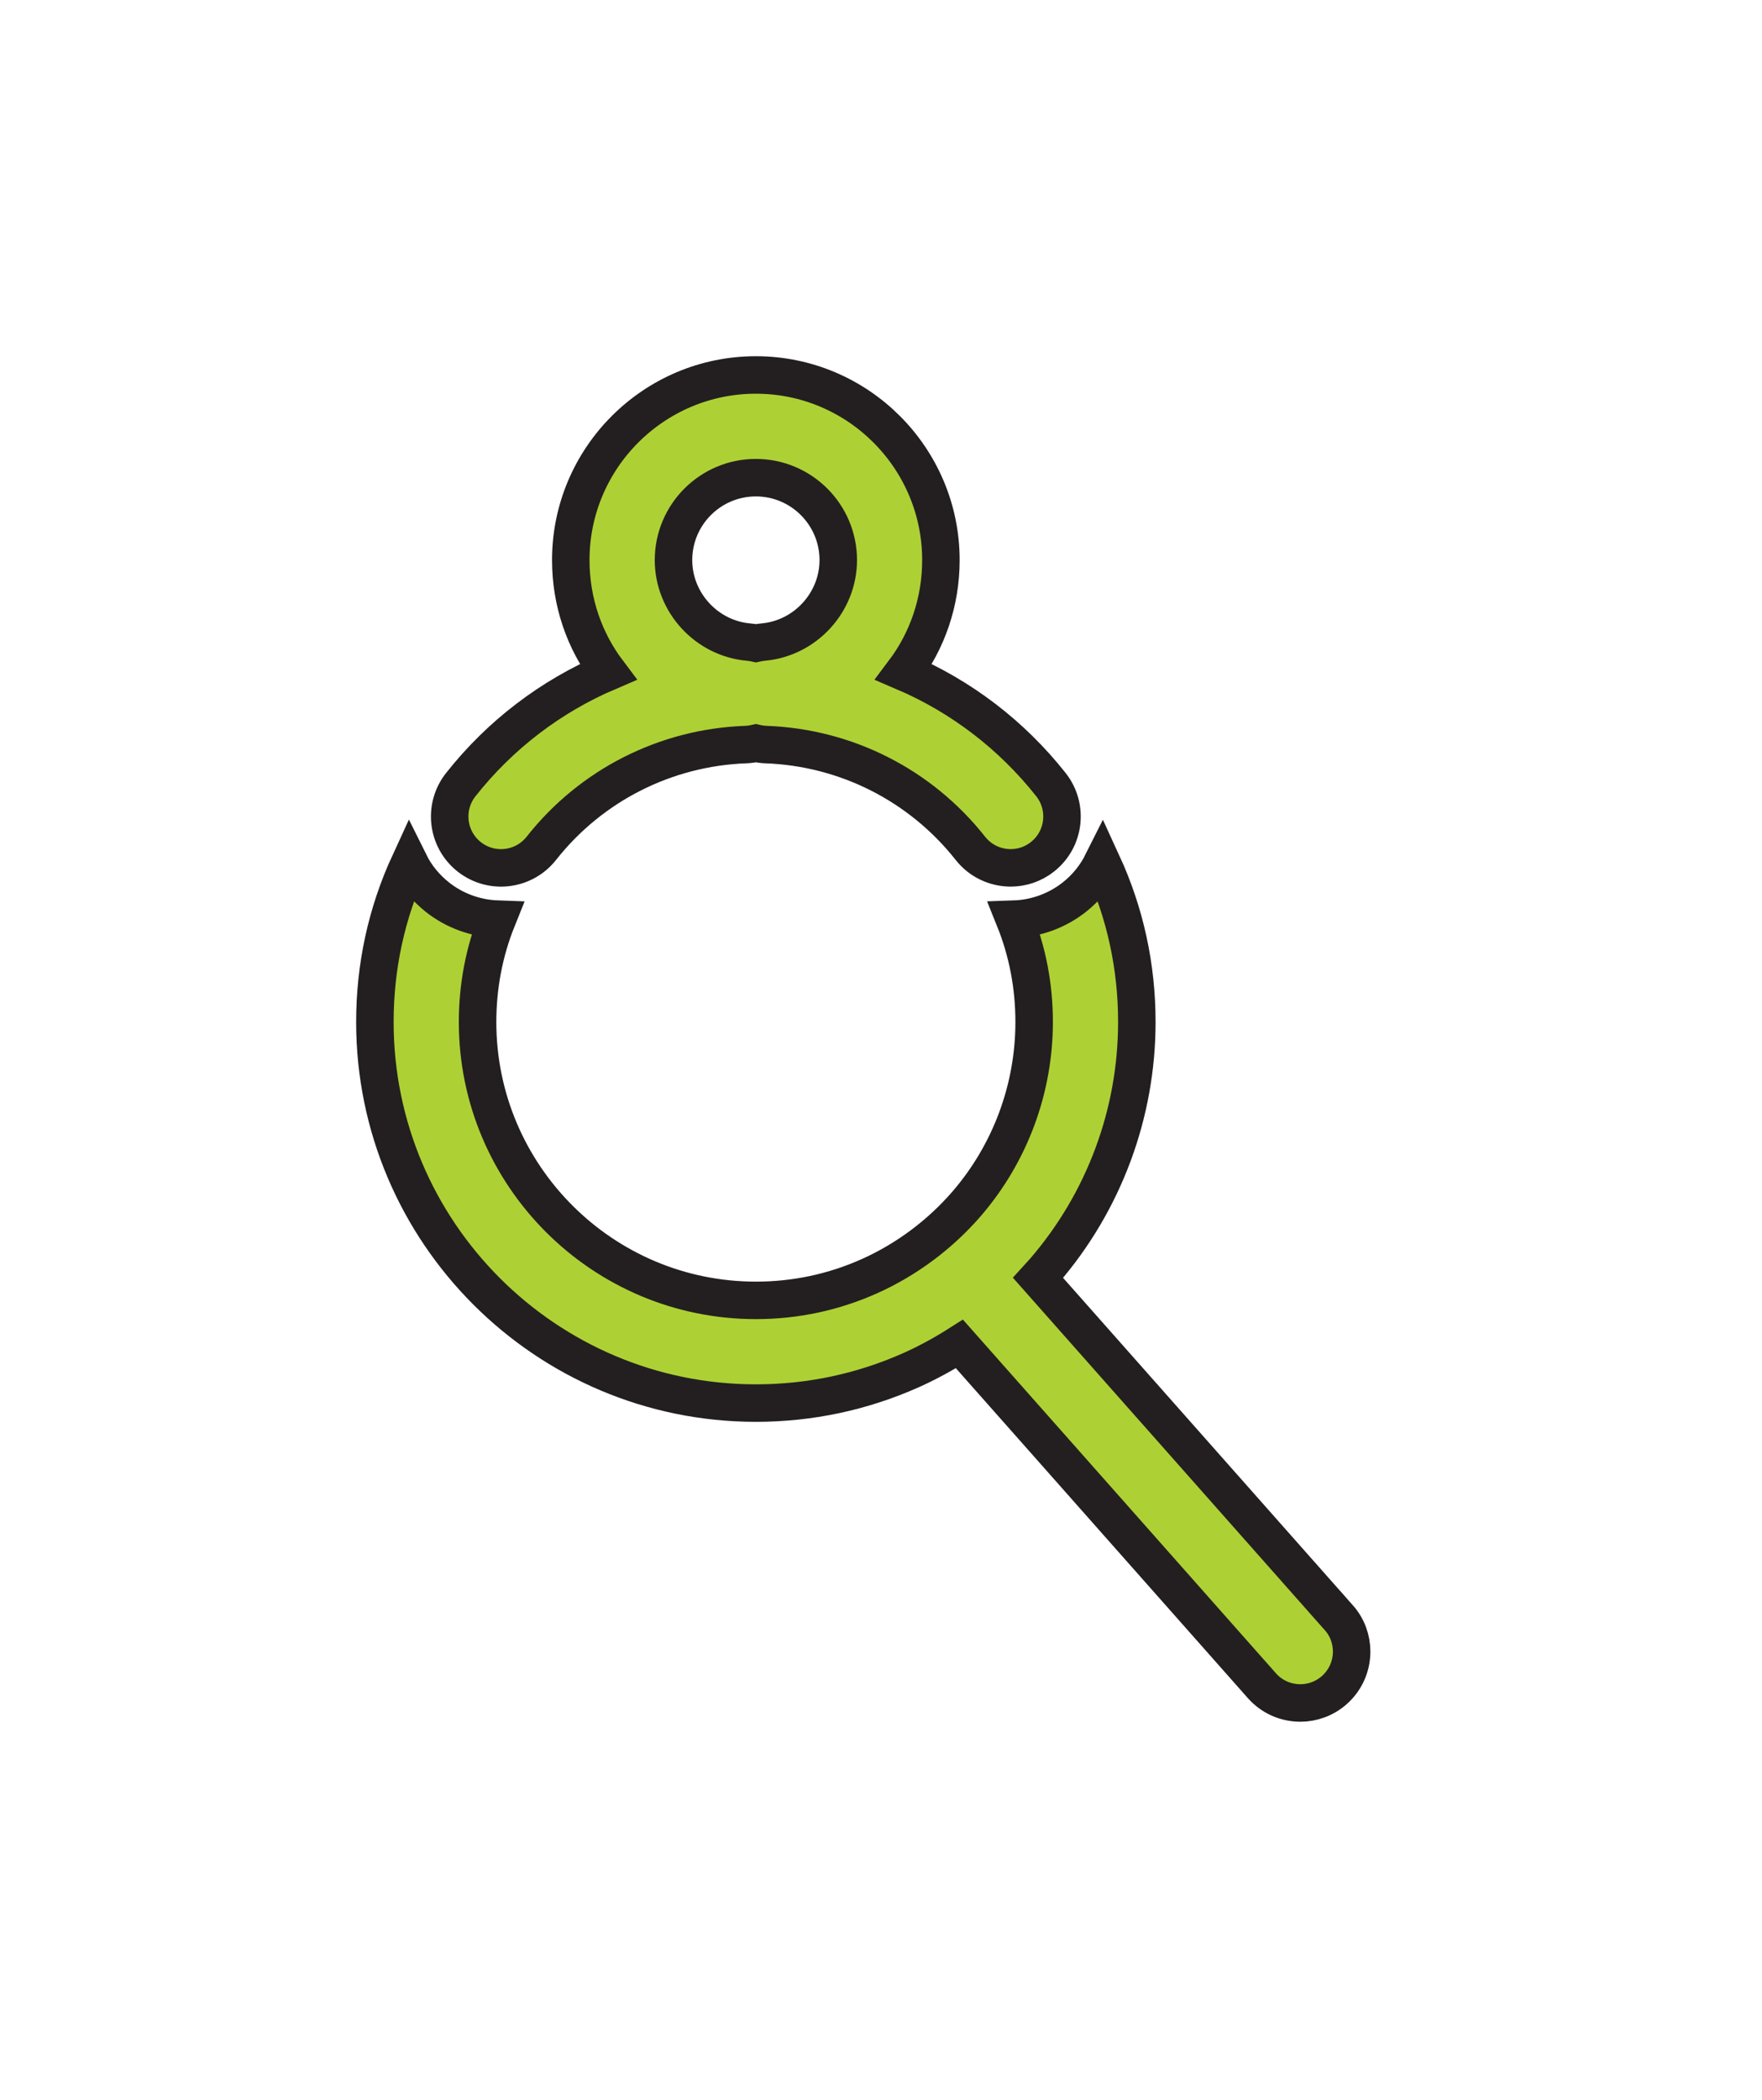 <svg width="47" height="56" viewBox="0 0 47 56" fill="none" xmlns="http://www.w3.org/2000/svg">
<path d="M28.034 20.927C26.982 19.595 25.629 18.569 24.108 17.919C24.732 17.091 25.098 16.058 25.098 14.937C25.098 12.215 22.884 10 20.162 10C17.44 10 15.225 12.215 15.225 14.937C15.225 16.058 15.591 17.091 16.216 17.919C14.695 18.569 13.341 19.595 12.29 20.927C11.821 21.521 11.922 22.382 12.516 22.851C13.11 23.32 13.971 23.218 14.44 22.624C15.767 20.941 17.757 19.933 19.898 19.857C19.988 19.853 20.077 19.841 20.162 19.821C20.247 19.841 20.335 19.853 20.425 19.857C22.566 19.933 24.556 20.941 25.884 22.624C26.154 22.966 26.555 23.145 26.96 23.145C27.257 23.145 27.556 23.049 27.807 22.85C28.401 22.382 28.502 21.521 28.034 20.927ZM20.355 17.124C20.289 17.13 20.224 17.14 20.162 17.154C20.099 17.14 20.034 17.13 19.968 17.124C18.845 17.026 17.965 16.065 17.965 14.937C17.965 13.725 18.95 12.739 20.162 12.739C21.374 12.739 22.36 13.725 22.36 14.937C22.36 16.065 21.479 17.026 20.355 17.124Z" fill="#ADD134"/>
<path d="M35.709 43.14L27.688 34.078C27.746 34.014 27.805 33.953 27.861 33.888C29.45 32.045 30.324 29.692 30.324 27.257C30.324 25.773 30.014 24.349 29.4 23.016C29.227 23.361 28.978 23.673 28.656 23.927C28.202 24.285 27.638 24.493 27.06 24.513C27.41 25.381 27.585 26.303 27.585 27.257C27.585 29.035 26.946 30.756 25.787 32.101C25.076 32.924 24.179 33.593 23.189 34.036C22.234 34.463 21.216 34.68 20.162 34.68C16.069 34.68 12.739 31.35 12.739 27.257C12.739 26.302 12.915 25.38 13.264 24.513C12.684 24.492 12.12 24.285 11.668 23.927C11.347 23.671 11.095 23.361 10.924 23.016C10.31 24.349 10 25.773 10 27.257C10 32.86 14.559 37.419 20.162 37.419C21.605 37.419 22.999 37.122 24.308 36.538C24.752 36.339 25.18 36.104 25.592 35.842L33.659 44.955C33.929 45.261 34.306 45.417 34.685 45.417C35.008 45.417 35.332 45.303 35.592 45.073C35.898 44.802 36.054 44.425 36.054 44.046C36.054 43.724 35.941 43.4 35.71 43.139L35.709 43.14Z" fill="#ADD134"/>
<path d="M28.034 20.927C26.982 19.595 25.629 18.569 24.108 17.919C24.732 17.091 25.098 16.058 25.098 14.937C25.098 12.215 22.884 10 20.162 10C17.44 10 15.225 12.215 15.225 14.937C15.225 16.058 15.591 17.091 16.216 17.919C14.695 18.569 13.341 19.595 12.29 20.927C11.821 21.521 11.922 22.382 12.516 22.851C13.11 23.32 13.971 23.218 14.44 22.624C15.767 20.941 17.757 19.933 19.898 19.857C19.988 19.853 20.077 19.841 20.162 19.821C20.247 19.841 20.335 19.853 20.425 19.857C22.566 19.933 24.556 20.941 25.884 22.624C26.154 22.966 26.555 23.145 26.96 23.145C27.257 23.145 27.556 23.049 27.807 22.85C28.401 22.382 28.502 21.521 28.034 20.927ZM20.355 17.124C20.289 17.13 20.224 17.14 20.162 17.154C20.099 17.14 20.034 17.13 19.968 17.124C18.845 17.026 17.965 16.065 17.965 14.937C17.965 13.725 18.95 12.739 20.162 12.739C21.374 12.739 22.36 13.725 22.36 14.937C22.36 16.065 21.479 17.026 20.355 17.124Z" stroke="#231F20" stroke-miterlimit="10"/>
<path d="M35.709 43.14L27.688 34.078C27.746 34.014 27.805 33.953 27.861 33.888C29.45 32.045 30.324 29.692 30.324 27.257C30.324 25.773 30.014 24.349 29.4 23.016C29.227 23.361 28.978 23.673 28.656 23.927C28.202 24.285 27.638 24.493 27.06 24.513C27.41 25.381 27.585 26.303 27.585 27.257C27.585 29.035 26.946 30.756 25.787 32.101C25.076 32.924 24.179 33.593 23.189 34.036C22.234 34.463 21.216 34.68 20.162 34.68C16.069 34.68 12.739 31.35 12.739 27.257C12.739 26.302 12.915 25.38 13.264 24.513C12.684 24.492 12.12 24.285 11.668 23.927C11.347 23.671 11.095 23.361 10.924 23.016C10.31 24.349 10 25.773 10 27.257C10 32.86 14.559 37.419 20.162 37.419C21.605 37.419 22.999 37.122 24.308 36.538C24.752 36.339 25.18 36.104 25.592 35.842L33.659 44.955C33.929 45.261 34.306 45.417 34.685 45.417C35.008 45.417 35.332 45.303 35.592 45.073C35.898 44.802 36.054 44.425 36.054 44.046C36.054 43.724 35.941 43.4 35.71 43.139L35.709 43.14Z" stroke="#231F20" stroke-miterlimit="10"/>
</svg>
